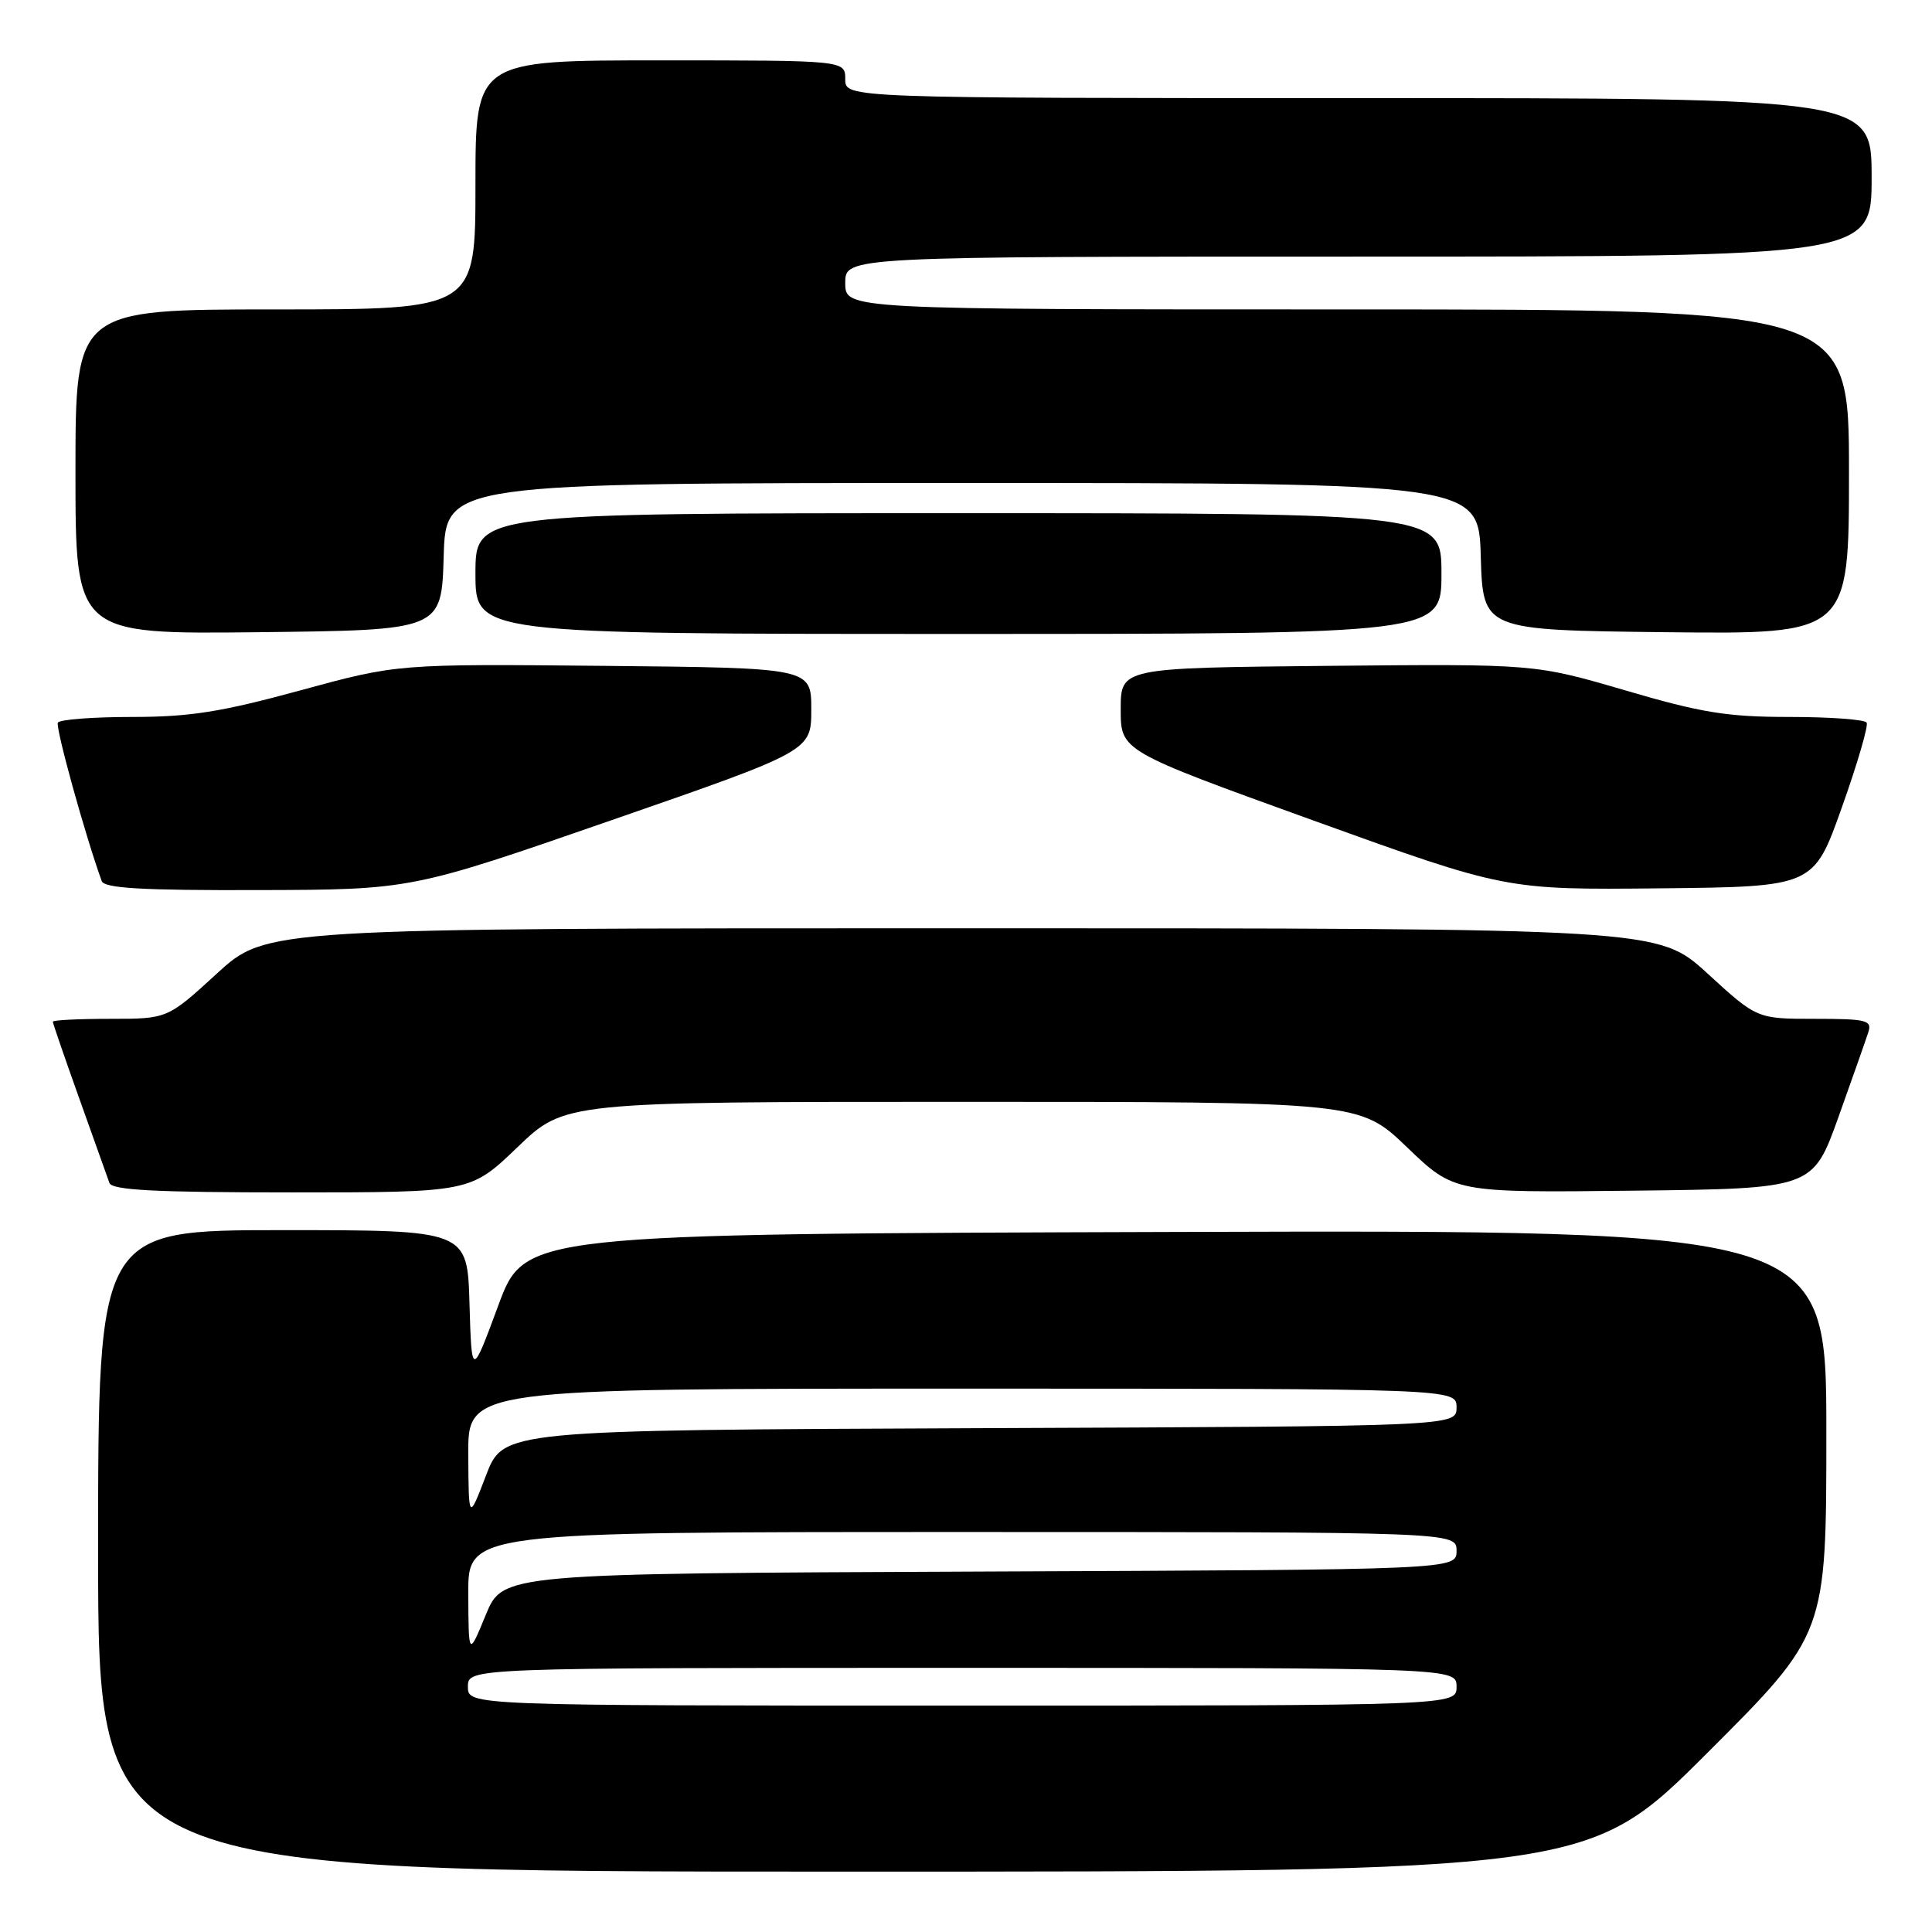<?xml version="1.0" encoding="UTF-8" standalone="no"?>
<!DOCTYPE svg PUBLIC "-//W3C//DTD SVG 1.1//EN" "http://www.w3.org/Graphics/SVG/1.1/DTD/svg11.dtd" >
<svg xmlns="http://www.w3.org/2000/svg" xmlns:xlink="http://www.w3.org/1999/xlink" version="1.1" viewBox="0 0 256 256">
 <g >
 <path fill="currentColor"
d=" M 226.24 232.26 C 242.00 216.52 242.00 216.52 242.00 189.76 C 242.00 162.99 242.00 162.99 155.77 163.24 C 69.53 163.50 69.53 163.50 66.02 173.00 C 62.50 182.50 62.50 182.50 62.21 172.75 C 61.93 163.00 61.93 163.00 37.46 163.00 C 13.00 163.00 13.00 163.00 13.00 205.50 C 13.00 248.00 13.00 248.00 111.74 248.00 C 210.48 248.00 210.48 248.00 226.24 232.26 Z  M 68.58 152.00 C 74.83 146.00 74.83 146.00 127.50 146.00 C 180.17 146.00 180.17 146.00 186.44 152.02 C 192.71 158.04 192.71 158.04 216.46 157.77 C 240.21 157.50 240.21 157.50 243.61 148.00 C 245.48 142.78 247.26 137.71 247.57 136.75 C 248.07 135.19 247.32 135.00 240.47 135.00 C 232.81 135.00 232.81 135.00 226.26 129.00 C 219.71 123.00 219.71 123.00 127.50 123.00 C 35.29 123.00 35.29 123.00 28.74 129.00 C 22.19 135.00 22.19 135.00 14.60 135.00 C 10.42 135.00 7.00 135.17 7.00 135.38 C 7.00 135.59 8.59 140.20 10.53 145.63 C 12.47 151.06 14.26 156.06 14.50 156.75 C 14.83 157.70 20.58 158.00 38.63 158.00 C 62.33 158.00 62.33 158.00 68.58 152.00 Z  M 81.00 108.69 C 107.50 99.50 107.50 99.50 107.50 94.00 C 107.50 88.50 107.50 88.50 80.08 88.23 C 52.66 87.97 52.66 87.97 39.79 91.48 C 29.32 94.34 25.16 95.00 17.52 95.00 C 12.35 95.00 7.92 95.34 7.67 95.75 C 7.31 96.35 11.32 110.81 13.48 116.75 C 13.83 117.70 18.86 117.99 34.22 117.94 C 54.50 117.89 54.50 117.89 81.00 108.69 Z  M 244.05 107.00 C 246.11 101.22 247.59 96.16 247.34 95.75 C 247.09 95.34 242.49 95.00 237.12 95.00 C 228.89 95.00 225.47 94.45 215.36 91.48 C 203.36 87.97 203.36 87.97 175.93 88.23 C 148.50 88.50 148.50 88.50 148.50 94.00 C 148.50 99.50 148.50 99.50 174.00 108.71 C 199.50 117.91 199.50 117.91 219.91 117.71 C 240.32 117.50 240.32 117.50 244.05 107.00 Z  M 58.79 73.75 C 59.07 64.00 59.07 64.00 127.50 64.00 C 195.93 64.00 195.93 64.00 196.21 73.75 C 196.50 83.50 196.50 83.50 220.75 83.77 C 245.00 84.04 245.00 84.04 245.00 62.52 C 245.00 41.00 245.00 41.00 178.50 41.00 C 112.00 41.00 112.00 41.00 112.00 37.50 C 112.00 34.00 112.00 34.00 180.00 34.00 C 248.00 34.00 248.00 34.00 248.00 23.50 C 248.00 13.00 248.00 13.00 180.00 13.00 C 112.00 13.00 112.00 13.00 112.00 10.50 C 112.00 8.00 112.00 8.00 87.50 8.00 C 63.00 8.00 63.00 8.00 63.00 24.50 C 63.00 41.00 63.00 41.00 36.50 41.00 C 10.00 41.00 10.00 41.00 10.00 62.52 C 10.00 84.04 10.00 84.04 34.25 83.77 C 58.50 83.50 58.50 83.50 58.79 73.75 Z  M 191.00 76.00 C 191.00 68.00 191.00 68.00 127.00 68.00 C 63.00 68.00 63.00 68.00 63.00 76.00 C 63.00 84.00 63.00 84.00 127.00 84.00 C 191.00 84.00 191.00 84.00 191.00 76.00 Z  M 62.00 223.50 C 62.00 221.00 62.00 221.00 127.50 221.00 C 193.00 221.00 193.00 221.00 193.00 223.50 C 193.00 226.00 193.00 226.00 127.50 226.00 C 62.00 226.00 62.00 226.00 62.00 223.50 Z  M 62.05 211.25 C 62.00 203.00 62.00 203.00 127.50 203.00 C 193.00 203.00 193.00 203.00 193.00 205.49 C 193.00 207.99 193.00 207.99 129.81 208.24 C 66.62 208.50 66.62 208.50 64.36 214.00 C 62.09 219.50 62.09 219.50 62.05 211.25 Z  M 62.05 192.75 C 62.00 184.00 62.00 184.00 127.50 184.00 C 193.00 184.00 193.00 184.00 193.00 186.49 C 193.00 188.99 193.00 188.99 129.85 189.24 C 66.70 189.50 66.70 189.50 64.40 195.50 C 62.10 201.50 62.10 201.50 62.05 192.75 Z "/>
</g>
</svg>
